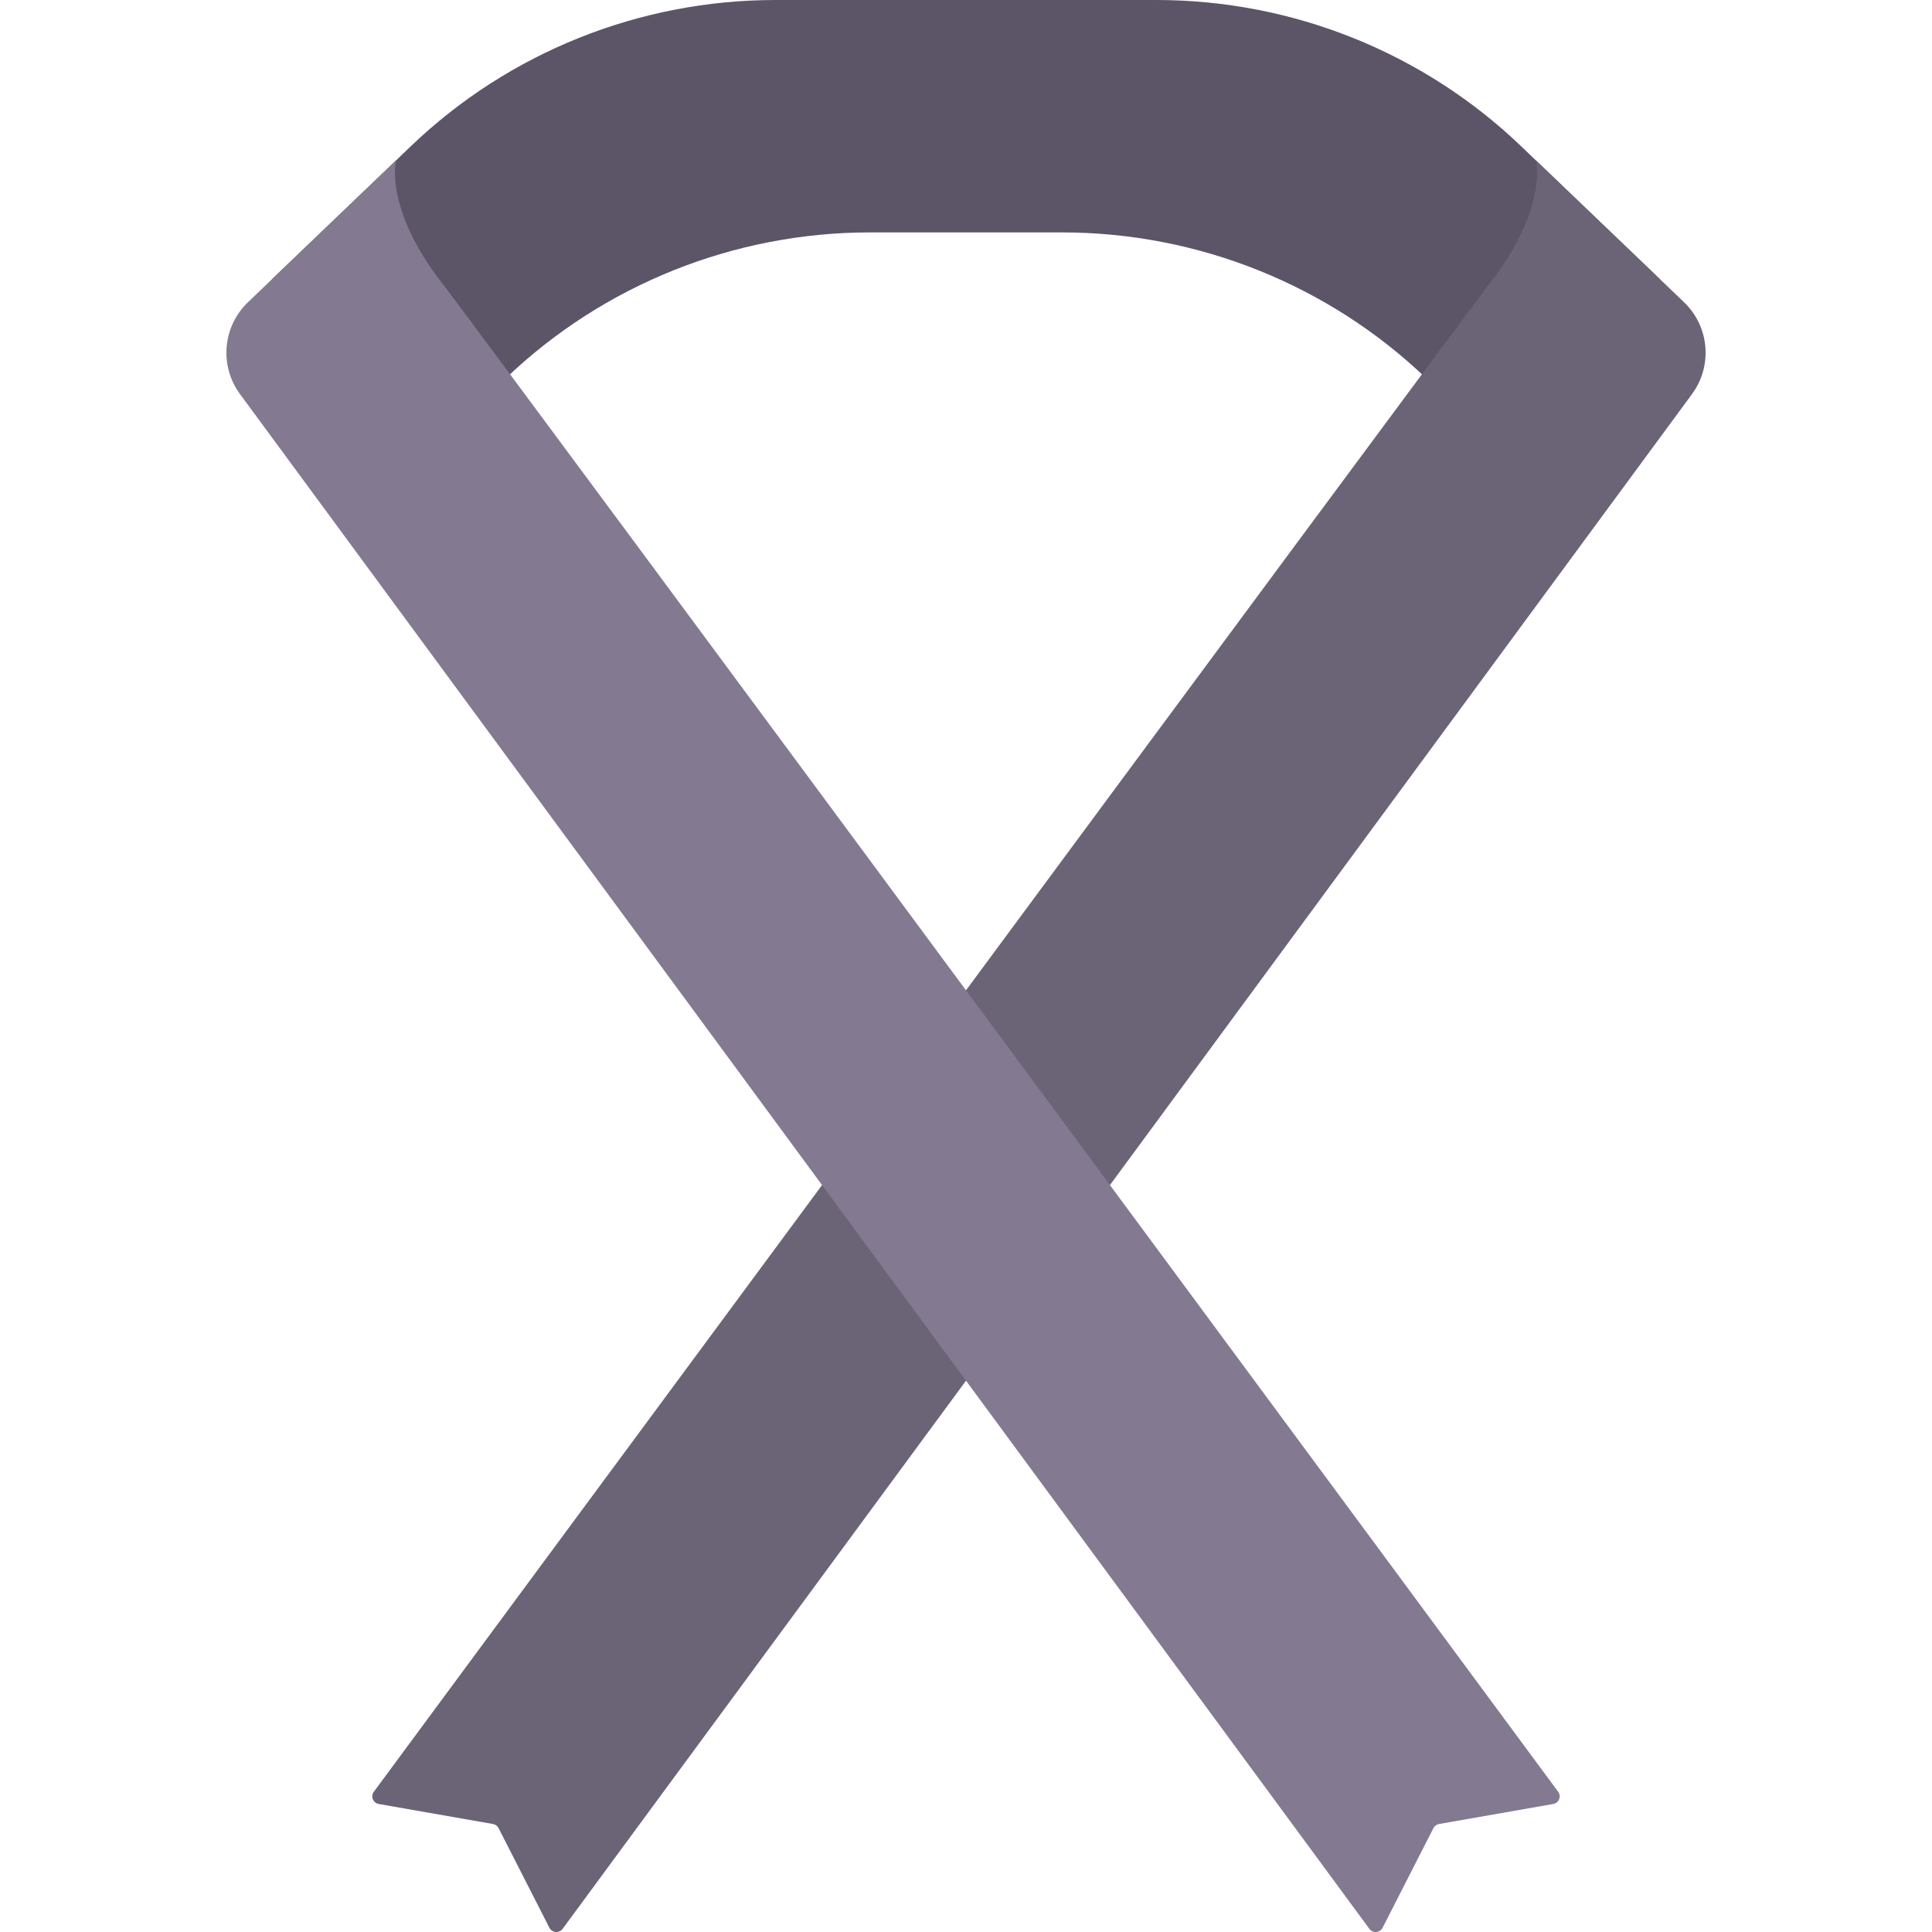 <?xml version="1.0" encoding="iso-8859-1"?>
<svg xmlns="http://www.w3.org/2000/svg" xmlns:xlink="http://www.w3.org/1999/xlink" version="1.1" id="Capa_1" x="0px" y="0px" viewBox="0 0 512 512" style="enable-background:new 0 0 512 512;" xml:space="preserve" width="512" height="512">
<g>
	<path style="fill:#5C5568;" d="M396.848,118.346l-18.844-18.047c-25.929-24.832-60.556-38.709-96.591-38.709h-50.835    c-36.034,0-70.662,13.877-96.591,38.709l-18.844,18.047l-43.1-44.317l36.879-35.32C134.851,13.878,169.479,0,205.514,0h100.964    c36.034,0,70.662,13.878,96.591,38.71l36.879,35.32L396.848,118.346z"/>
	<path style="fill:#6B6477;" d="M149.1,511.168l299.295-406.727c5.518-7.499,4.615-17.911-2.113-24.354l-39.217-37.559    c0,0,3.171,12.676-12.119,32.371C383.922,89.1,99.072,474.834,99.072,474.834c-0.912,1.226-0.209,2.978,1.302,3.243l30.269,5.304    c0.641,0.112,1.191,0.518,1.486,1.097l13.468,26.398C146.292,512.237,148.186,512.395,149.1,511.168z"/>
	<path style="fill:#837A91;" d="M362.9,511.168L63.605,104.441c-5.518-7.499-4.615-17.911,2.113-24.354l39.217-37.559    c0,0-3.171,12.676,12.119,32.371c11.024,14.2,295.874,399.935,295.874,399.935c0.912,1.226,0.209,2.978-1.302,3.243l-30.269,5.304    c-0.641,0.112-1.191,0.518-1.486,1.097l-13.468,26.398C365.708,512.237,363.814,512.395,362.9,511.168z"/>
</g>
</svg>
